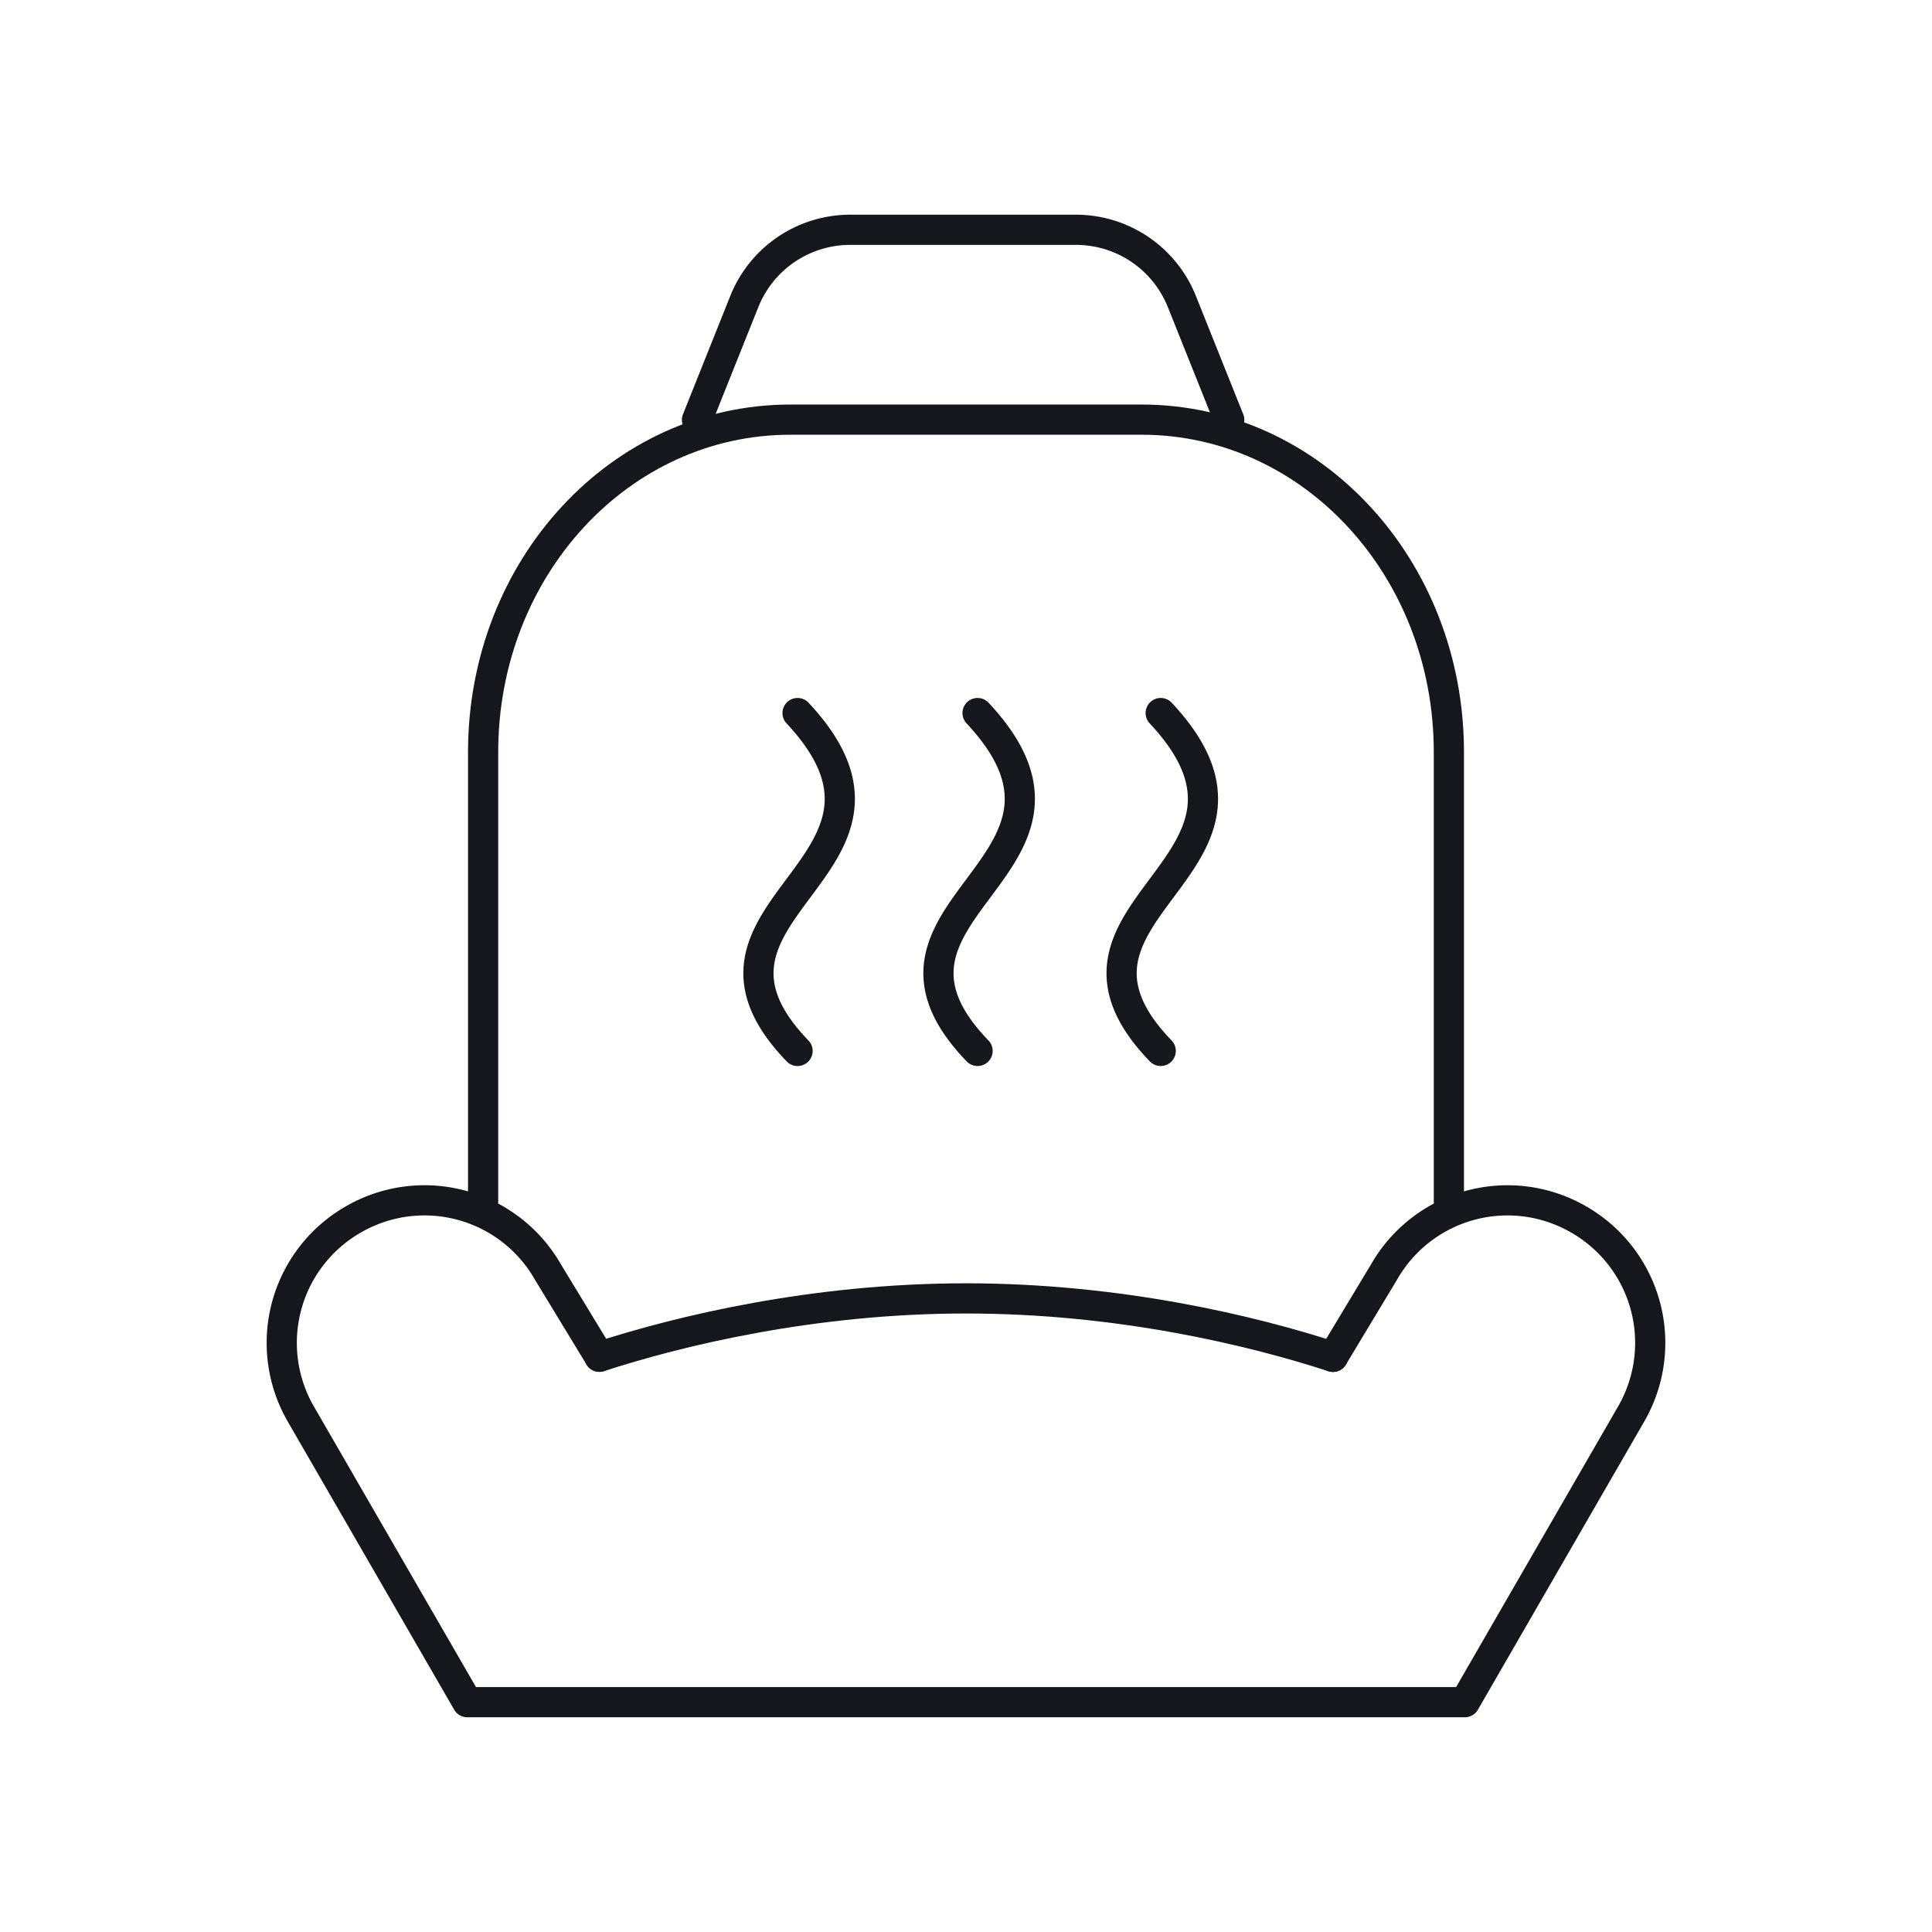 <svg width="64" height="64" viewBox="0 0 64 64" xmlns="http://www.w3.org/2000/svg">
    <g stroke="#16171D" stroke-linecap="round" stroke-linejoin="round" fill="none" fill-rule="evenodd">
        <path d="M19.857 44.944c2.672-.867 7.093-1.933 12.144-1.933 5.077 0 9.49 1.069 12.155 1.936M16.004 39.805v-14.89c0-6.102 4.541-11.014 10.178-11.014h11.635c5.64 0 10.179 4.912 10.179 11.013v14.89"/>
        <path d="m19.857 44.944-1.712-2.816a4.706 4.706 0 0 0-6.448-1.728 4.711 4.711 0 0 0-1.728 6.448l5.51 9.539h33.045l5.506-9.539a4.711 4.711 0 0 0-1.728-6.448 4.707 4.707 0 0 0-6.448 1.728l-1.698 2.819M40.72 13.91 39.15 9.986a3.78 3.78 0 0 0-3.509-2.374h-7.477a3.779 3.779 0 0 0-3.507 2.374l-1.568 3.922M26.42 23.621c4.77 5.099-4.562 6.467 0 11.192M32.383 23.621c4.771 5.099-4.562 6.467 0 11.192M38.45 23.621c4.771 5.099-4.562 6.467 0 11.192"/>
    </g>
</svg>
